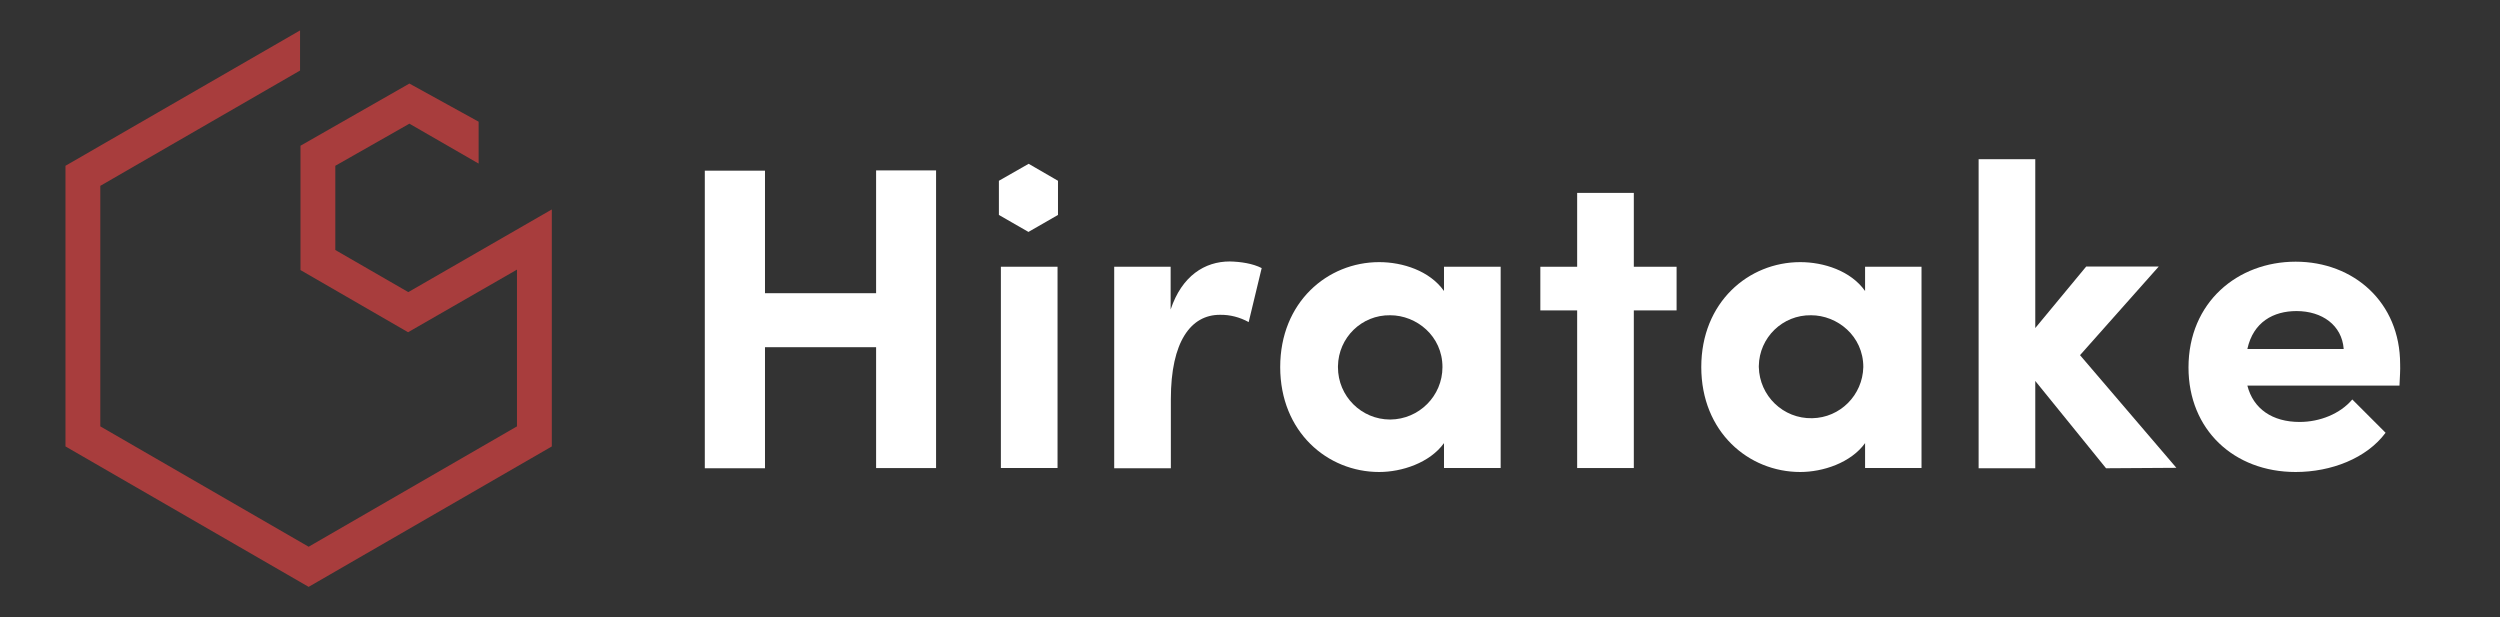 <?xml version="1.0" encoding="UTF-8"?><svg id="a" xmlns="http://www.w3.org/2000/svg" viewBox="0 0 1134 280"><rect x="0" y="0" width="1134" height="280" fill="#333333" stroke="none"/><path d="M1088.4,174.9h-69c2.7,10.6,11.4,16.5,23.7,16.5,9.2,0,18.4-3.7,23.9-10.2l15.1,15.1c-8.6,11.6-24.7,17.8-40.8,17.8-28,0-48.6-19.2-48.6-47.4,0-29.6,22.3-48,48.6-48s47.4,18.4,47.4,46.5c.1,2.5-.1,5.6-.3,9.7Zm-25.3-16.6c-.8-10.8-9.8-17.2-21.4-17.2-10.4,0-19.6,4.9-22.3,17.2h43.7Z" style="fill:#fff;"/><path d="M955.3,212.4l-32.1-39.6v39.6h-25.7V72.2h25.7v76.6l23.1-27.9h32.9l-35.7,40.2,43.7,51.1-31.9,.2Z" style="fill:#fff;"/><path d="M871.6,121v91.3h-25.6v-11.3c-6.5,9-19.2,13.1-29.4,13.1-23.5,0-44.9-18.2-44.9-47.6s21.4-47.6,44.9-47.6c10.6,0,22.9,3.9,29.4,13.1v-11h25.6Zm-26.4,45.5c0-14.1-11.8-23.5-23.7-23.5-12.9-.2-23.5,10.1-23.7,23v.5c.3,13.1,11.1,23.5,24.2,23.2,12.7-.2,22.9-10.5,23.2-23.2Z" style="fill:#fff;"/><path d="M760.5,140.8h-19.4v71.5h-25.7v-71.5h-16.7v-19.8h16.7v-33.5h25.7v33.5h19.4v19.8Z" style="fill:#fff;"/><path d="M680.7,121v91.3h-25.7v-11.3c-6.5,9-19.2,13.1-29.4,13.1-23.5,0-44.9-18.2-44.9-47.6s21.4-47.6,44.9-47.6c10.6,0,22.9,3.9,29.4,13.1v-11h25.7Zm-26.4,45.5c0-14.1-11.8-23.5-23.7-23.5-12.9-.2-23.5,10.1-23.7,23.1v.5c0,13.1,10.6,23.7,23.7,23.7,13.1-.1,23.7-10.7,23.7-23.8h0Z" style="fill:#fff;"/><path d="M572.3,121.6l-5.9,24.5c-4-2.2-8.5-3.4-13.1-3.3-13.1,0-22.2,12.1-22.2,38.2v31.4h-25.7V121h25.6v19.4c5.1-15.3,15.5-21.8,26.8-21.8,4.9,.1,10.4,.9,14.5,3Z" style="fill:#fff;"/><path d="M454,121h25.7v91.3h-25.7V121Zm12.6-46.7l-13.5,7.7v15.5l13.4,7.7,13.4-7.7v-15.5l-13.3-7.7Z" style="fill:#fff;"/><path d="M424.6,77.3V212.3h-27.2v-54.8h-50.4v54.9h-27.3V77.4h27.3v55.6h50.4v-55.7h27.2Z" style="fill:#fff;"/><polyline points="136.1 32 45.5 84.3 45.5 193.4 140 248 234.5 193.4 234.5 122.3 185.1 150.7 136.3 122.5 136.3 66.1 185.7 37.9 217.1 55.2 217.1 74.2 185.7 56.1 152.1 75.2 152.1 113.4 185.2 132.5 250.3 95 250.3 202.5 140 266.2 29.7 202.5 29.7 75.2 136.1 13.8" style="fill:#a83d3d;"/><rect width="1134" height="280" style="fill:none;"/></svg>